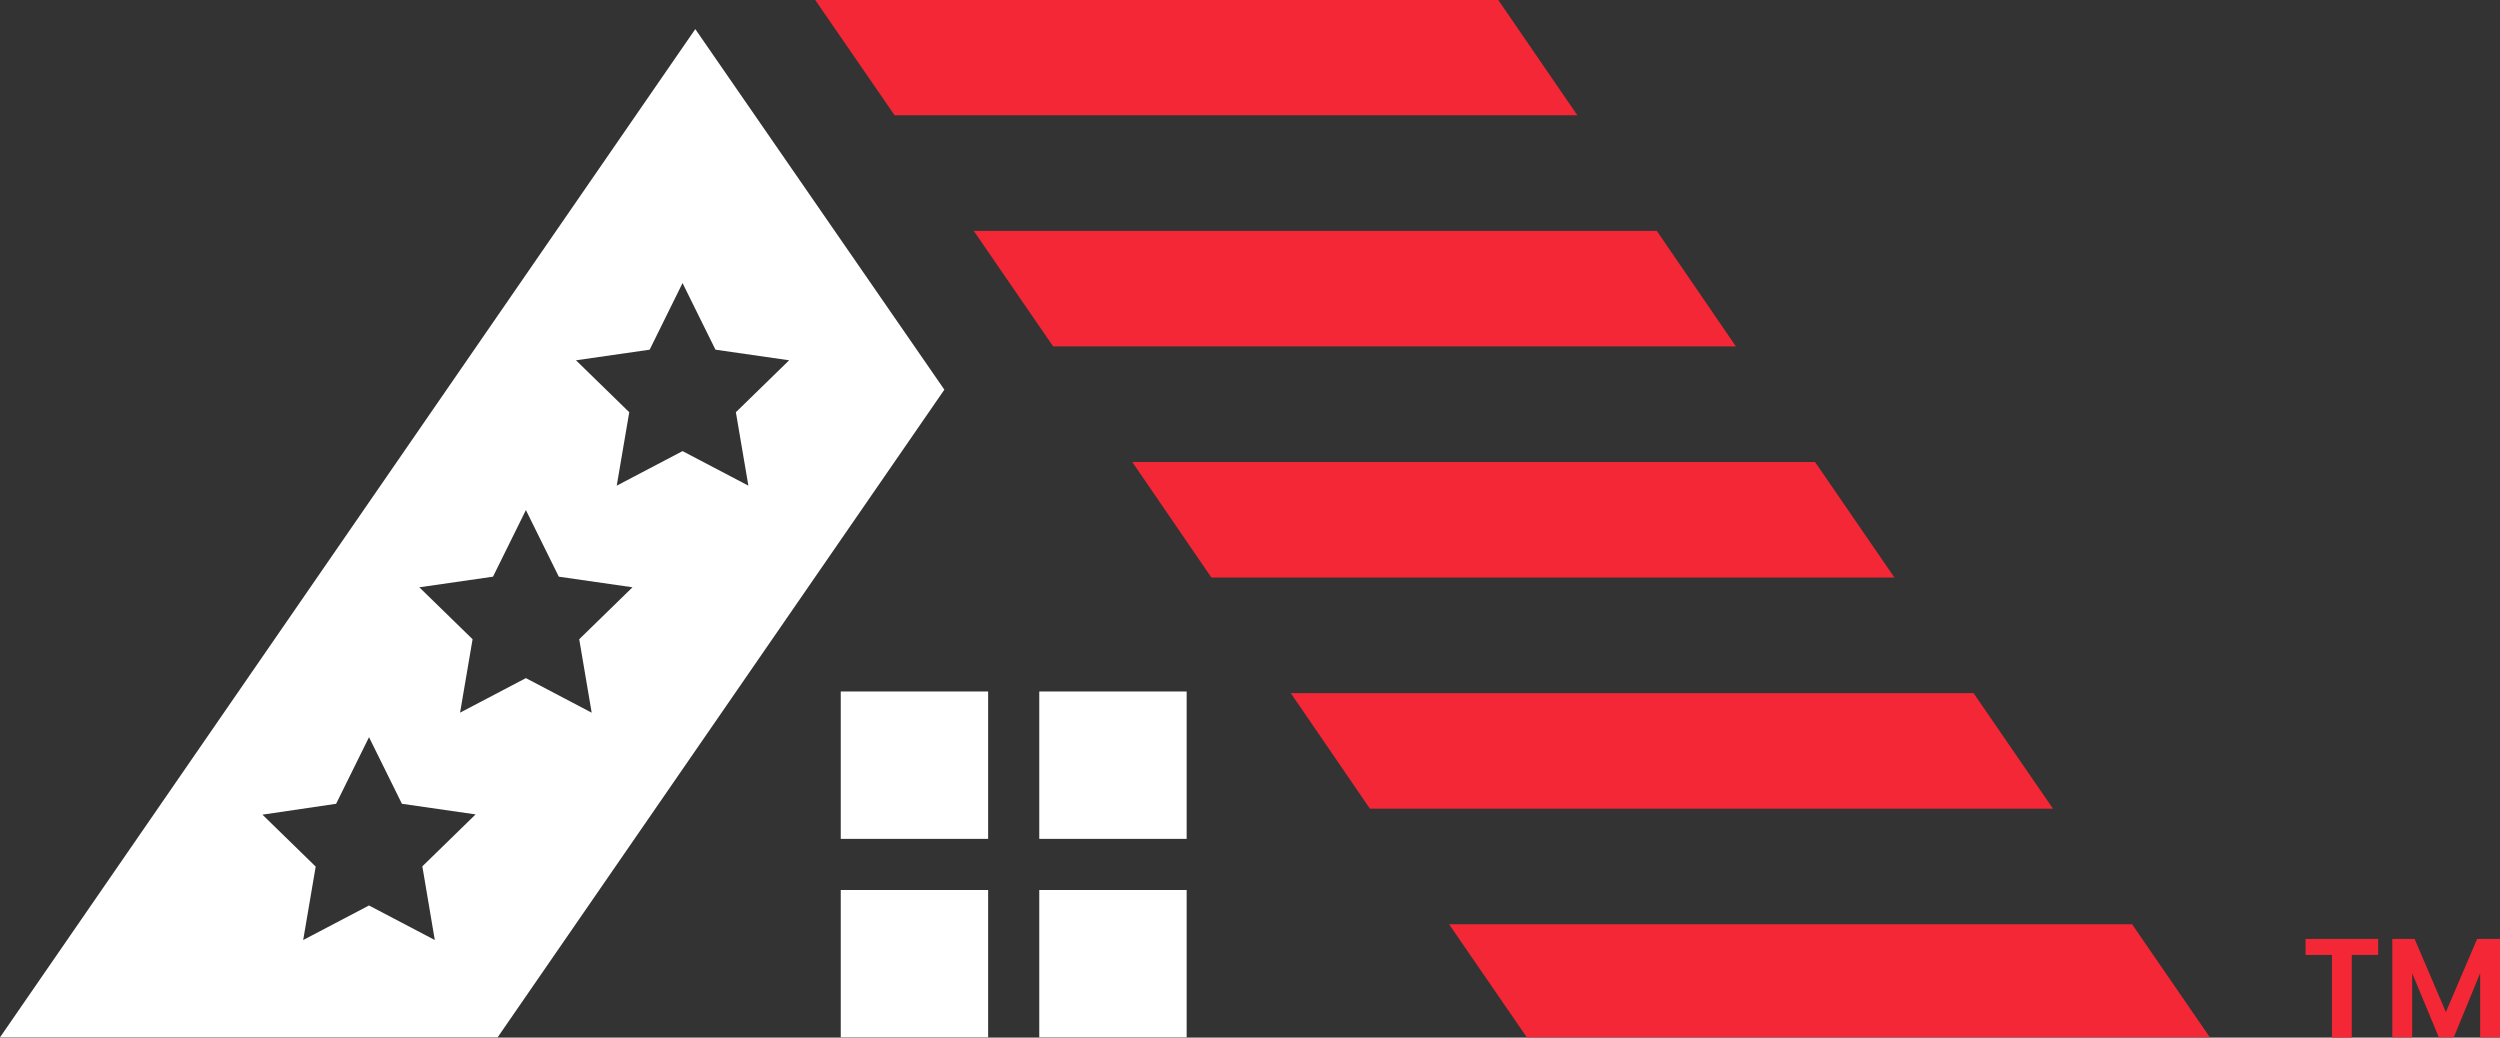 <svg xmlns="http://www.w3.org/2000/svg" width="126.731" height="52.6" viewBox="0 0 126.731 52.6">
  <rect x="0" y="0" width="126.731" height="52.6" fill="#333333" stroke="none"/>
  <g id="RUSA_Logo_House_FullColor_Reversed" transform="translate(-46.4 -46.4)">
    <g id="Group_2273" data-name="Group 2273" transform="translate(46.4 46.4)">
      <g id="Group_2271" data-name="Group 2271" transform="translate(0 0)">
        <g id="Group_2268" data-name="Group 2268" transform="translate(0 1.475)">
          <g id="Group_2267" data-name="Group 2267">
            <rect id="Rectangle_308" data-name="Rectangle 308" width="7.471" height="7.471" transform="translate(42.62 33.578)" fill="#fff"/>
            <rect id="Rectangle_309" data-name="Rectangle 309" width="7.471" height="7.471" transform="translate(52.683 33.578)" fill="#fff"/>
            <rect id="Rectangle_310" data-name="Rectangle 310" width="7.471" height="7.471" transform="translate(42.62 43.64)" fill="#fff"/>
            <rect id="Rectangle_311" data-name="Rectangle 311" width="7.471" height="7.471" transform="translate(52.683 43.64)" fill="#fff"/>
            <g id="Group_2266" data-name="Group 2266">
              <path id="Path_675" data-name="Path 675" d="M81.646,57.1,46.4,108.211H71.625L94.272,75.378ZM68.441,103.277l-3.336-1.751-3.336,1.751.634-3.722-2.7-2.633,3.735-.551,1.668-3.377,1.668,3.377,3.735.538-2.7,2.633Zm7.953-11.524L73.058,90l-3.336,1.751.634-3.722-2.7-2.633,3.735-.538,1.668-3.377,1.668,3.377,3.735.538-2.7,2.633ZM81,78.493l-3.336,1.751.634-3.722-2.7-2.633,3.735-.538L81,69.974l1.668,3.377,3.735.538-2.7,2.633.634,3.722Z" transform="translate(-46.4 -57.1)" fill="#fff"/>
            </g>
          </g>
        </g>
        <g id="Group_2270" data-name="Group 2270" transform="translate(41.325)">
          <g id="Group_2269" data-name="Group 2269">
            <path id="Path_676" data-name="Path 676" d="M384.837,52.244,380.826,46.4H346.2l4.025,5.844Z" transform="translate(-346.2 -46.4)" fill="#f32735"/>
            <path id="Path_677" data-name="Path 677" d="M408.525,137.158h34.612l-4.011-5.858H404.5Z" transform="translate(-396.464 -119.597)" fill="#f32735"/>
            <path id="Path_678" data-name="Path 678" d="M466.811,222.158h34.626l-4.025-5.858H462.8Z" transform="translate(-446.728 -192.881)" fill="#f32735"/>
            <path id="Path_679" data-name="Path 679" d="M525.111,307.158h34.626l-4.025-5.858H521.1Z" transform="translate(-496.992 -266.164)" fill="#f32735"/>
            <path id="Path_680" data-name="Path 680" d="M583.242,392.034h34.626l-3.942-5.734H579.3Z" transform="translate(-547.169 -339.448)" fill="#f32735"/>
          </g>
        </g>
      </g>
      <g id="Group_2272" data-name="Group 2272" transform="translate(116.875 47.596)">
        <path id="Path_681" data-name="Path 681" d="M897.98,391.7v.813h-1.337v4.19h-1.006v-4.19H894.3V391.7Z" transform="translate(-894.3 -391.7)" fill="#f32735"/>
        <path id="Path_682" data-name="Path 682" d="M931.659,391.7v4.99h-1.006v-3.253l-1.337,3.253h-.758l-1.351-3.253v3.253H926.2V391.7h1.13l1.585,3.708L930.5,391.7Z" transform="translate(-921.803 -391.7)" fill="#f32735"/>
      </g>
    </g>
  </g>
</svg>
